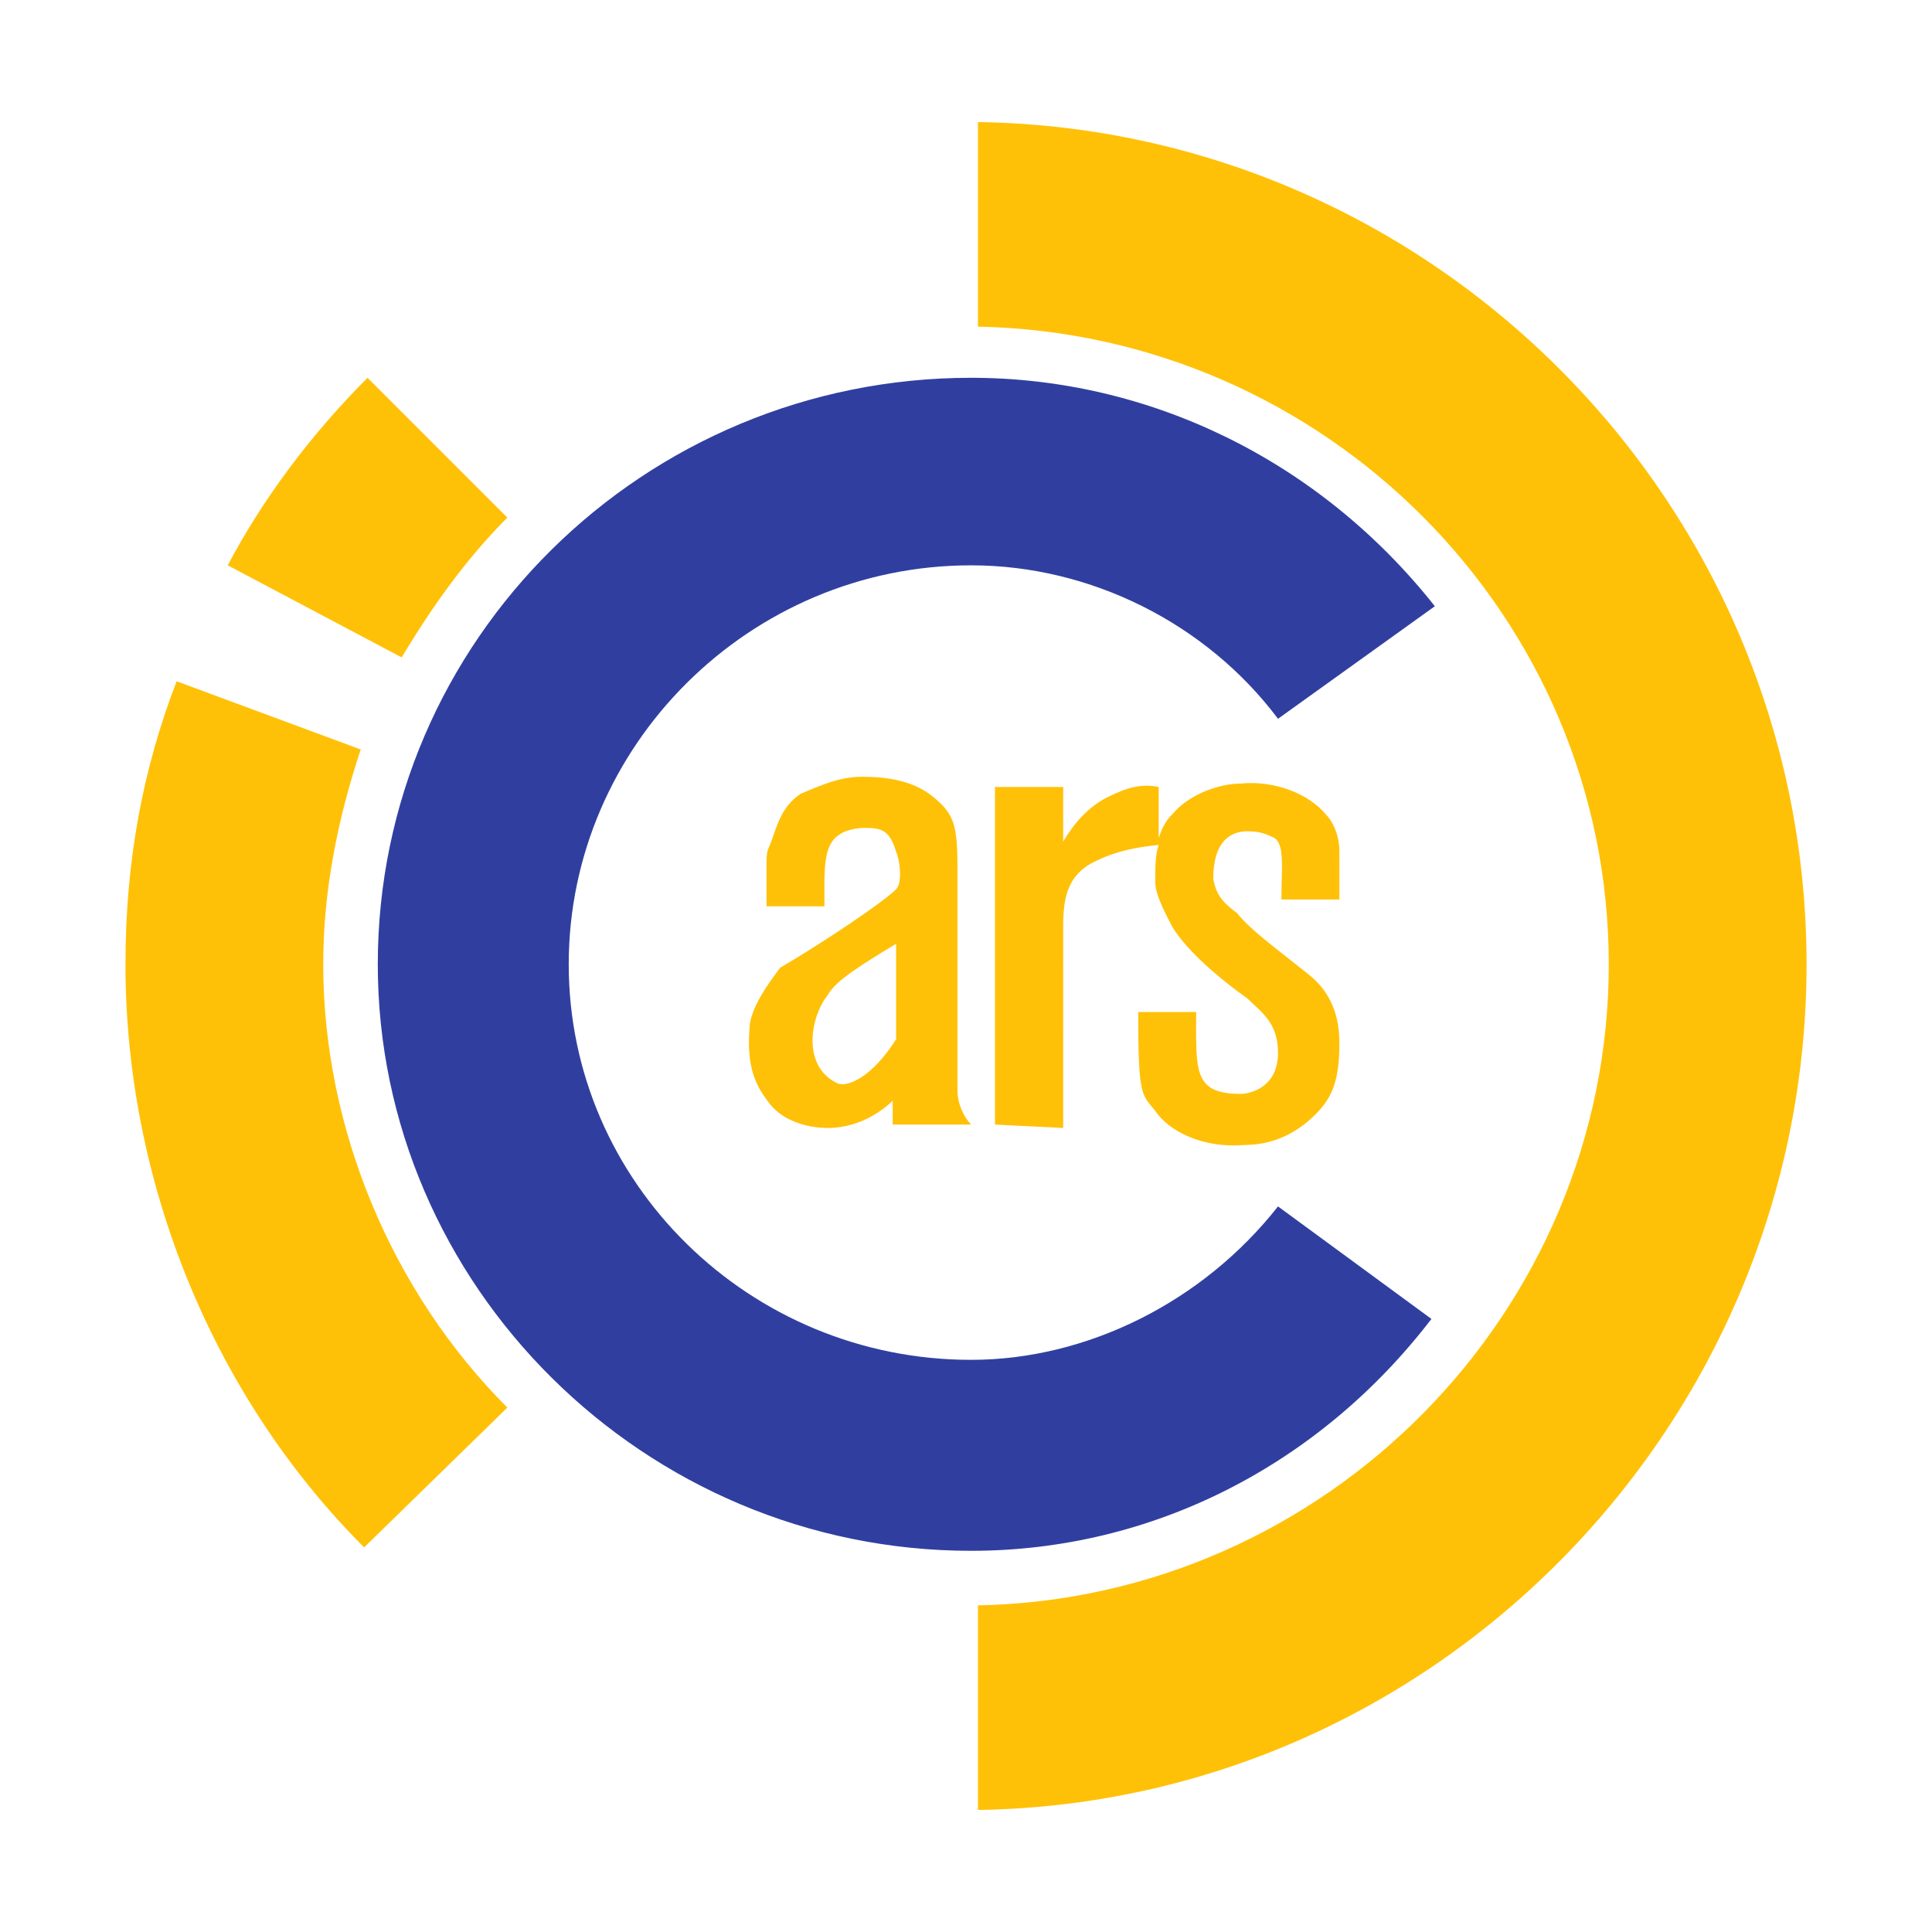 <svg xmlns="http://www.w3.org/2000/svg" width="2500" height="2500" viewBox="0 0 192.756 192.756">
	<g fill-rule="evenodd" clip-rule="evenodd">
		<path fill="#fff" fill-opacity="0" d="M0 0h192.756v192.756H0V0z"/>
		<path d="M96.888 37.692c-32.66 0-59.196 26.196-59.196 58.516 0 31.979 26.536 58.517 59.196 58.517 18.032 0 34.702-8.506 45.928-23.135l-15.309-11.227c-7.484 9.525-19.053 15.309-30.62 15.309-22.113 0-40.145-17.689-40.145-39.464 0-21.773 18.031-39.805 40.145-39.805 11.907 0 23.475 5.785 30.62 15.31l15.648-11.228c-11.565-14.628-28.577-22.793-46.267-22.793z" fill="#303f9f"/>
		<path d="M160.508 96.208c0 34.702-28.238 63.278-62.939 63.96v20.412c45.588-.682 82.672-38.443 82.672-84.372 0-45.928-37.084-83.351-82.672-84.031V32.59c34.701.679 62.939 28.916 62.939 63.618zM22.723 56.403l17.351 9.186c3.062-5.104 6.464-9.866 10.546-13.949L36.671 37.692c-5.783 5.784-10.546 12.248-13.948 18.711zM12.517 96.208c0 21.435 8.505 42.866 23.814 58.175l14.289-13.947c-11.566-11.566-18.371-27.898-18.371-44.228 0-7.144 1.36-14.289 3.742-21.433L17.62 67.971c-3.402 8.845-5.103 18.031-5.103 28.237zM96.888 112.197c-.68-.68-1.361-2.041-1.361-3.4V86.683c0-4.423-.34-5.443-2.381-7.145-2.041-1.701-4.763-2.041-7.144-2.041-2.042 0-3.743.68-6.124 1.701-2.042 1.361-2.382 3.402-3.062 5.103-.34.68-.34 1.021-.34 2.381v3.742h5.783c0-4.762-.34-7.484 3.743-7.824 1.701 0 2.721 0 3.402 2.381.34.681.68 3.062 0 3.742-1.361 1.361-7.485 5.443-11.567 7.826-1.021 1.361-3.062 4.082-3.062 6.123-.34 4.424 1.021 6.125 2.041 7.484 1.361 1.701 3.742 2.381 5.784 2.381 3.402 0 5.784-2.041 6.464-2.721v2.381h7.824zm-13.268-4.082c-3.742-1.701-2.722-6.803-1.021-8.846.68-1.359 3.402-3.062 6.804-5.103v9.527c-2.381 3.743-4.763 4.762-5.783 4.422z" fill="#ffc107"/>
		<path d="M133.631 89.744v-4.763c0-1.701-.682-3.062-1.361-3.742-1.701-2.041-5.104-3.402-8.504-3.062-2.043 0-5.104 1.021-6.805 3.062-.682.681-1.021 1.361-1.361 2.381v-5.103c-1.701-.34-3.062 0-5.104 1.021-2.041 1.021-3.402 2.722-4.422 4.423v-5.443H99.27v33.68l6.805.34V92.465c0-2.721.34-5.103 3.062-6.463 1.359-.681 3.061-1.362 6.463-1.702-.34 1.021-.34 2.042-.34 3.743 0 1.36 1.361 3.742 1.701 4.422 2.041 3.402 7.484 7.144 7.484 7.144 1.361 1.361 3.062 2.383 3.062 5.443 0 3.402-2.723 4.084-3.742 4.084-4.764 0-4.424-2.383-4.424-8.166h-5.783c0 8.506.34 8.166 1.701 9.867 1.361 2.041 4.764 3.742 8.846 3.4 2.721 0 5.104-1.02 7.145-3.061 1.699-1.701 2.381-3.402 2.381-7.145 0-3.402-1.361-5.443-3.062-6.805-3.402-2.722-5.783-4.422-7.143-6.124-1.363-1.021-2.043-1.701-2.383-3.402 0-3.742 1.701-4.763 3.402-4.763 1.361 0 2.041.34 2.721.68 1.021.681.682 3.062.682 6.124h5.783v.003z" fill="#ffc107"/>
	</g>
</svg>
